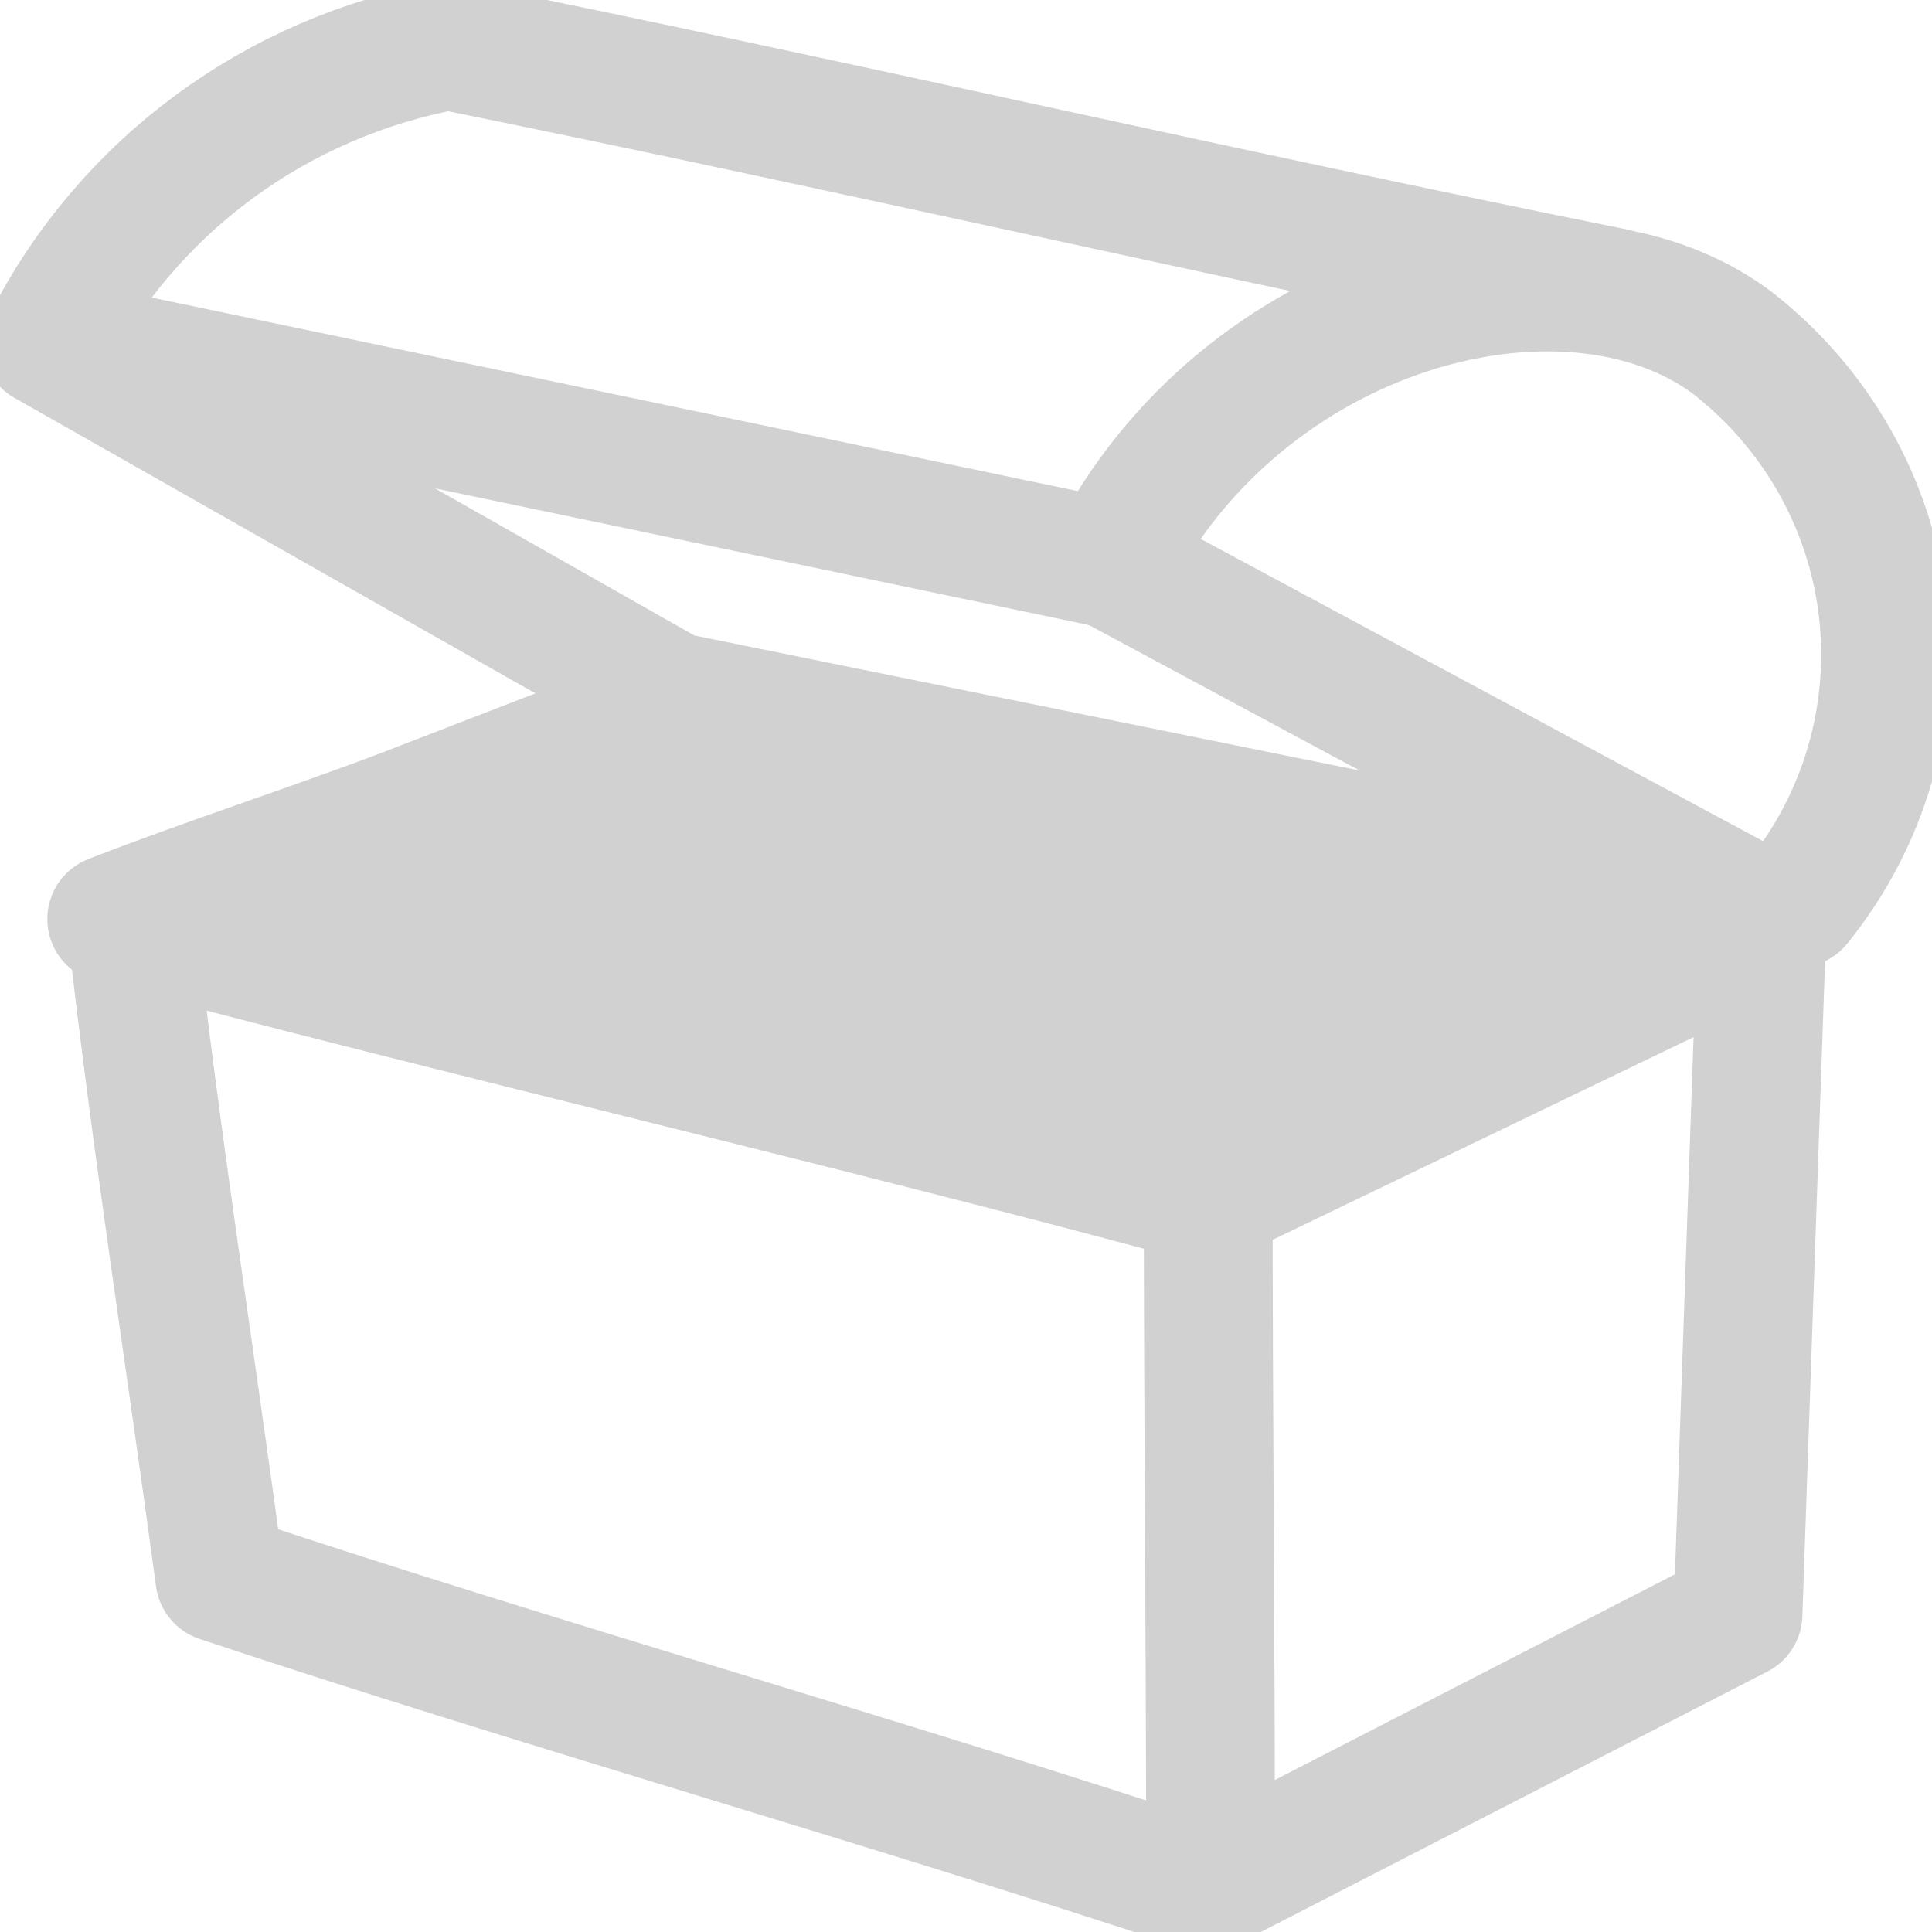 <svg width="24" height="24" viewBox="0 0 24 24" fill="none" xmlns="http://www.w3.org/2000/svg">
<g clip-path="url(#clip0_39_335)">
<path d="M0.574 4.247H0.608L13.804 7.005L22.044 11.434L8.342 8.653L0.574 4.247Z" stroke="#D1D1D1" stroke-width="1.6" stroke-linejoin="round"/>
<path d="M0.597 4.247C1.083 3.297 1.785 2.471 2.648 1.832C3.51 1.194 4.511 0.761 5.571 0.566C10.706 1.608 14.866 2.588 20.03 3.63" stroke="#D1D1D1" stroke-width="1.6" stroke-linecap="round" stroke-linejoin="round"/>
<path d="M13.793 7.011C15.44 3.772 19.456 2.735 21.504 4.247C22.025 4.649 22.46 5.15 22.784 5.719C23.108 6.288 23.314 6.915 23.39 7.564C23.466 8.212 23.411 8.869 23.228 9.497C23.046 10.124 22.738 10.709 22.325 11.219" stroke="#D1D1D1" stroke-width="1.6" stroke-linecap="round" stroke-linejoin="round"/>
<path d="M8.4 8.795L5.015 10.103C3.867 10.539 2.519 10.975 1.388 11.417C5.686 12.566 10.695 13.727 15.009 14.899L21.957 11.553L8.4 8.795Z" fill="#D1D1D1" stroke="#D1D1D1" stroke-width="1.6" stroke-linecap="round" stroke-linejoin="round"/>
<path d="M1.629 11.434C1.933 14.152 2.37 16.916 2.731 19.6C6.581 20.885 11.131 22.171 14.981 23.451L21.59 20.053L21.877 11.774" stroke="#D1D1D1" stroke-width="1.6" stroke-linejoin="round"/>
<path d="M15.009 14.899C15.009 17.612 15.038 20.466 15.038 23.185" stroke="#D1D1D1" stroke-width="1.6" stroke-linejoin="round"/>
</g>
<defs>
<clipPath id="clip0_39_335">
<rect width="24" height="24" fill="white"/>
</clipPath>
</defs>
</svg>
